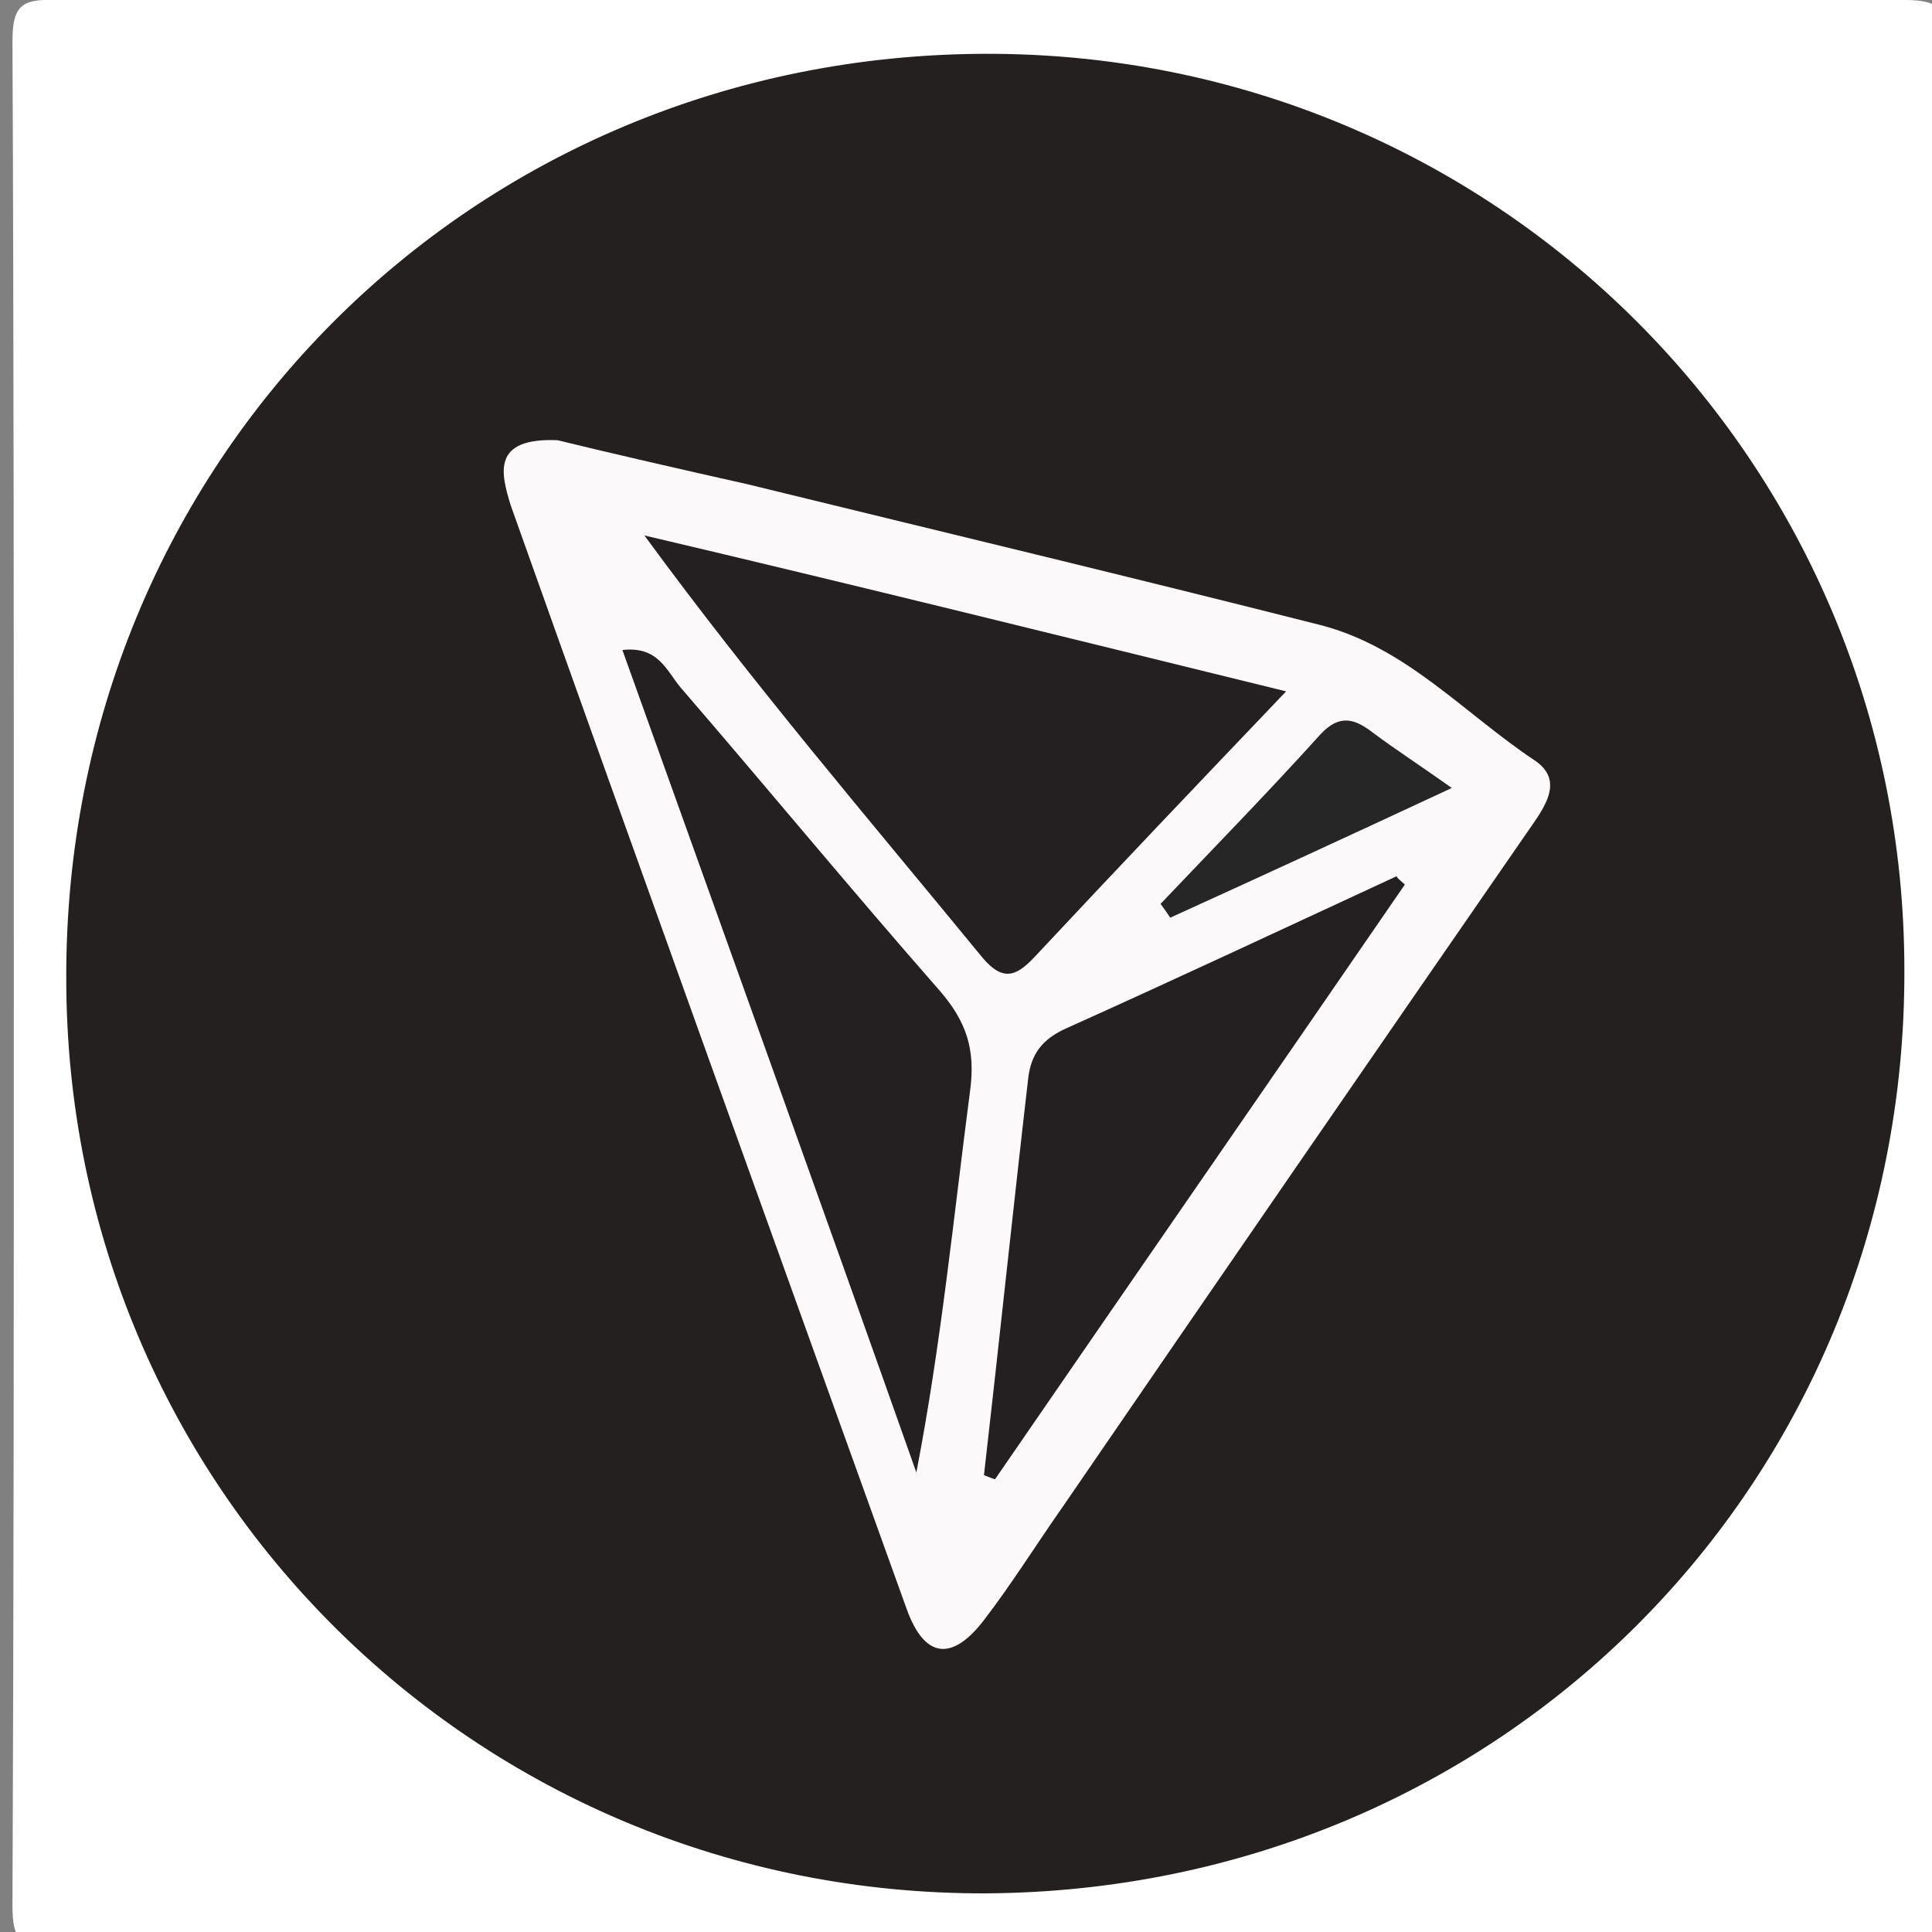 <?xml version="1.0" encoding="UTF-8"?>
<svg xmlns="http://www.w3.org/2000/svg" xmlns:xlink="http://www.w3.org/1999/xlink" width="100px" height="100px" viewBox="0 0 100 100" version="1.1">
<rect x="0" y="0" width="100" height="100" fill="#808080" stroke="none"/>
<g id="surface1">
<path style=" stroke:none;fill-rule:nonzero;fill:rgb(100%,100%,100%);fill-opacity:1;" d="M 0.715 50.355 C 0.715 34.285 0.715 18.215 0.645 2.145 C 0.645 0.355 1.07 -0.07 2.855 0 C 34.785 0 66.645 0 98.57 0 C 100.355 0 100.785 0.43 100.785 2.215 C 100.715 34.355 100.715 66.5 100.785 98.645 C 100.785 100.43 100.355 100.855 98.57 100.855 C 66.645 100.785 34.785 100.785 2.855 100.855 C 1.07 100.855 0.645 100.43 0.645 98.645 C 0.715 82.5 0.715 66.43 0.715 50.355 Z M 0.715 50.355 "/>
<path style=" stroke:none;fill-rule:nonzero;fill:rgb(14.118%,12.549%,12.549%);fill-opacity:1;" d="M 51 98 C 24.645 98.07 3.43 77 3.43 50.645 C 3.355 23.93 24.355 2.855 51 2.785 C 77.355 2.715 98.57 23.855 98.57 50.215 C 98.645 76.785 77.715 97.855 51 98 Z M 51 98 "/>
<path style=" stroke:none;fill-rule:nonzero;fill:rgb(98.431%,97.647%,97.647%);fill-opacity:1;" d="M 28.855 22.785 C 31.785 23.5 35.215 24.285 38.715 25.07 C 48.645 27.5 58.5 29.855 68.355 32.355 C 72.785 33.5 75.785 36.93 79.43 39.355 C 81.145 40.5 79.715 42.07 78.855 43.355 C 70.855 54.93 62.93 66.43 55 78 C 53.645 79.93 52.355 82 50.93 83.855 C 49.285 86 47.855 85.855 46.93 83.285 C 40.07 64.215 33.215 45.215 26.43 26.145 C 25.93 24.5 25.43 22.645 28.855 22.785 Z M 28.855 22.785 "/>
<path style=" stroke:none;fill-rule:nonzero;fill:rgb(14.118%,12.549%,12.941%);fill-opacity:1;" d="M 66.57 35.785 C 61.93 40.645 57.785 45 53.645 49.43 C 52.715 50.43 52 50.93 50.855 49.57 C 45 42.43 39 35.43 33.355 27.715 C 44.285 30.285 55.215 33 66.57 35.785 Z M 66.57 35.785 "/>
<path style=" stroke:none;fill-rule:nonzero;fill:rgb(14.118%,12.549%,13.333%);fill-opacity:1;" d="M 32.215 33.645 C 34.07 33.43 34.5 34.715 35.215 35.57 C 39.715 40.785 44.07 46.07 48.645 51.285 C 50 52.855 50.5 54.285 50.215 56.43 C 49.355 63 48.715 69.57 47.43 76.215 C 42.43 62.07 37.355 48 32.215 33.645 Z M 32.215 33.645 "/>
<path style=" stroke:none;fill-rule:nonzero;fill:rgb(14.118%,12.549%,12.941%);fill-opacity:1;" d="M 72.715 45.785 C 65.645 56.07 58.57 66.285 51.5 76.57 C 51.285 76.5 51.145 76.43 50.93 76.355 C 51.715 69.5 52.43 62.645 53.215 55.855 C 53.355 54.57 53.93 53.785 55.215 53.215 C 60.93 50.645 66.57 48 72.285 45.355 C 72.355 45.5 72.57 45.645 72.715 45.785 Z M 72.715 45.785 "/>
<path style=" stroke:none;fill-rule:nonzero;fill:rgb(14.902%,14.902%,14.902%);fill-opacity:1;" d="M 75.145 40.785 C 69.93 43.215 65.285 45.355 60.57 47.5 C 60.43 47.285 60.285 47.07 60.07 46.785 C 62.855 43.855 65.645 41 68.355 38 C 69.355 36.93 70.145 37.215 71.07 37.93 C 72.215 38.785 73.43 39.57 75.145 40.785 Z M 75.145 40.785 "/>
</g>
</svg>
